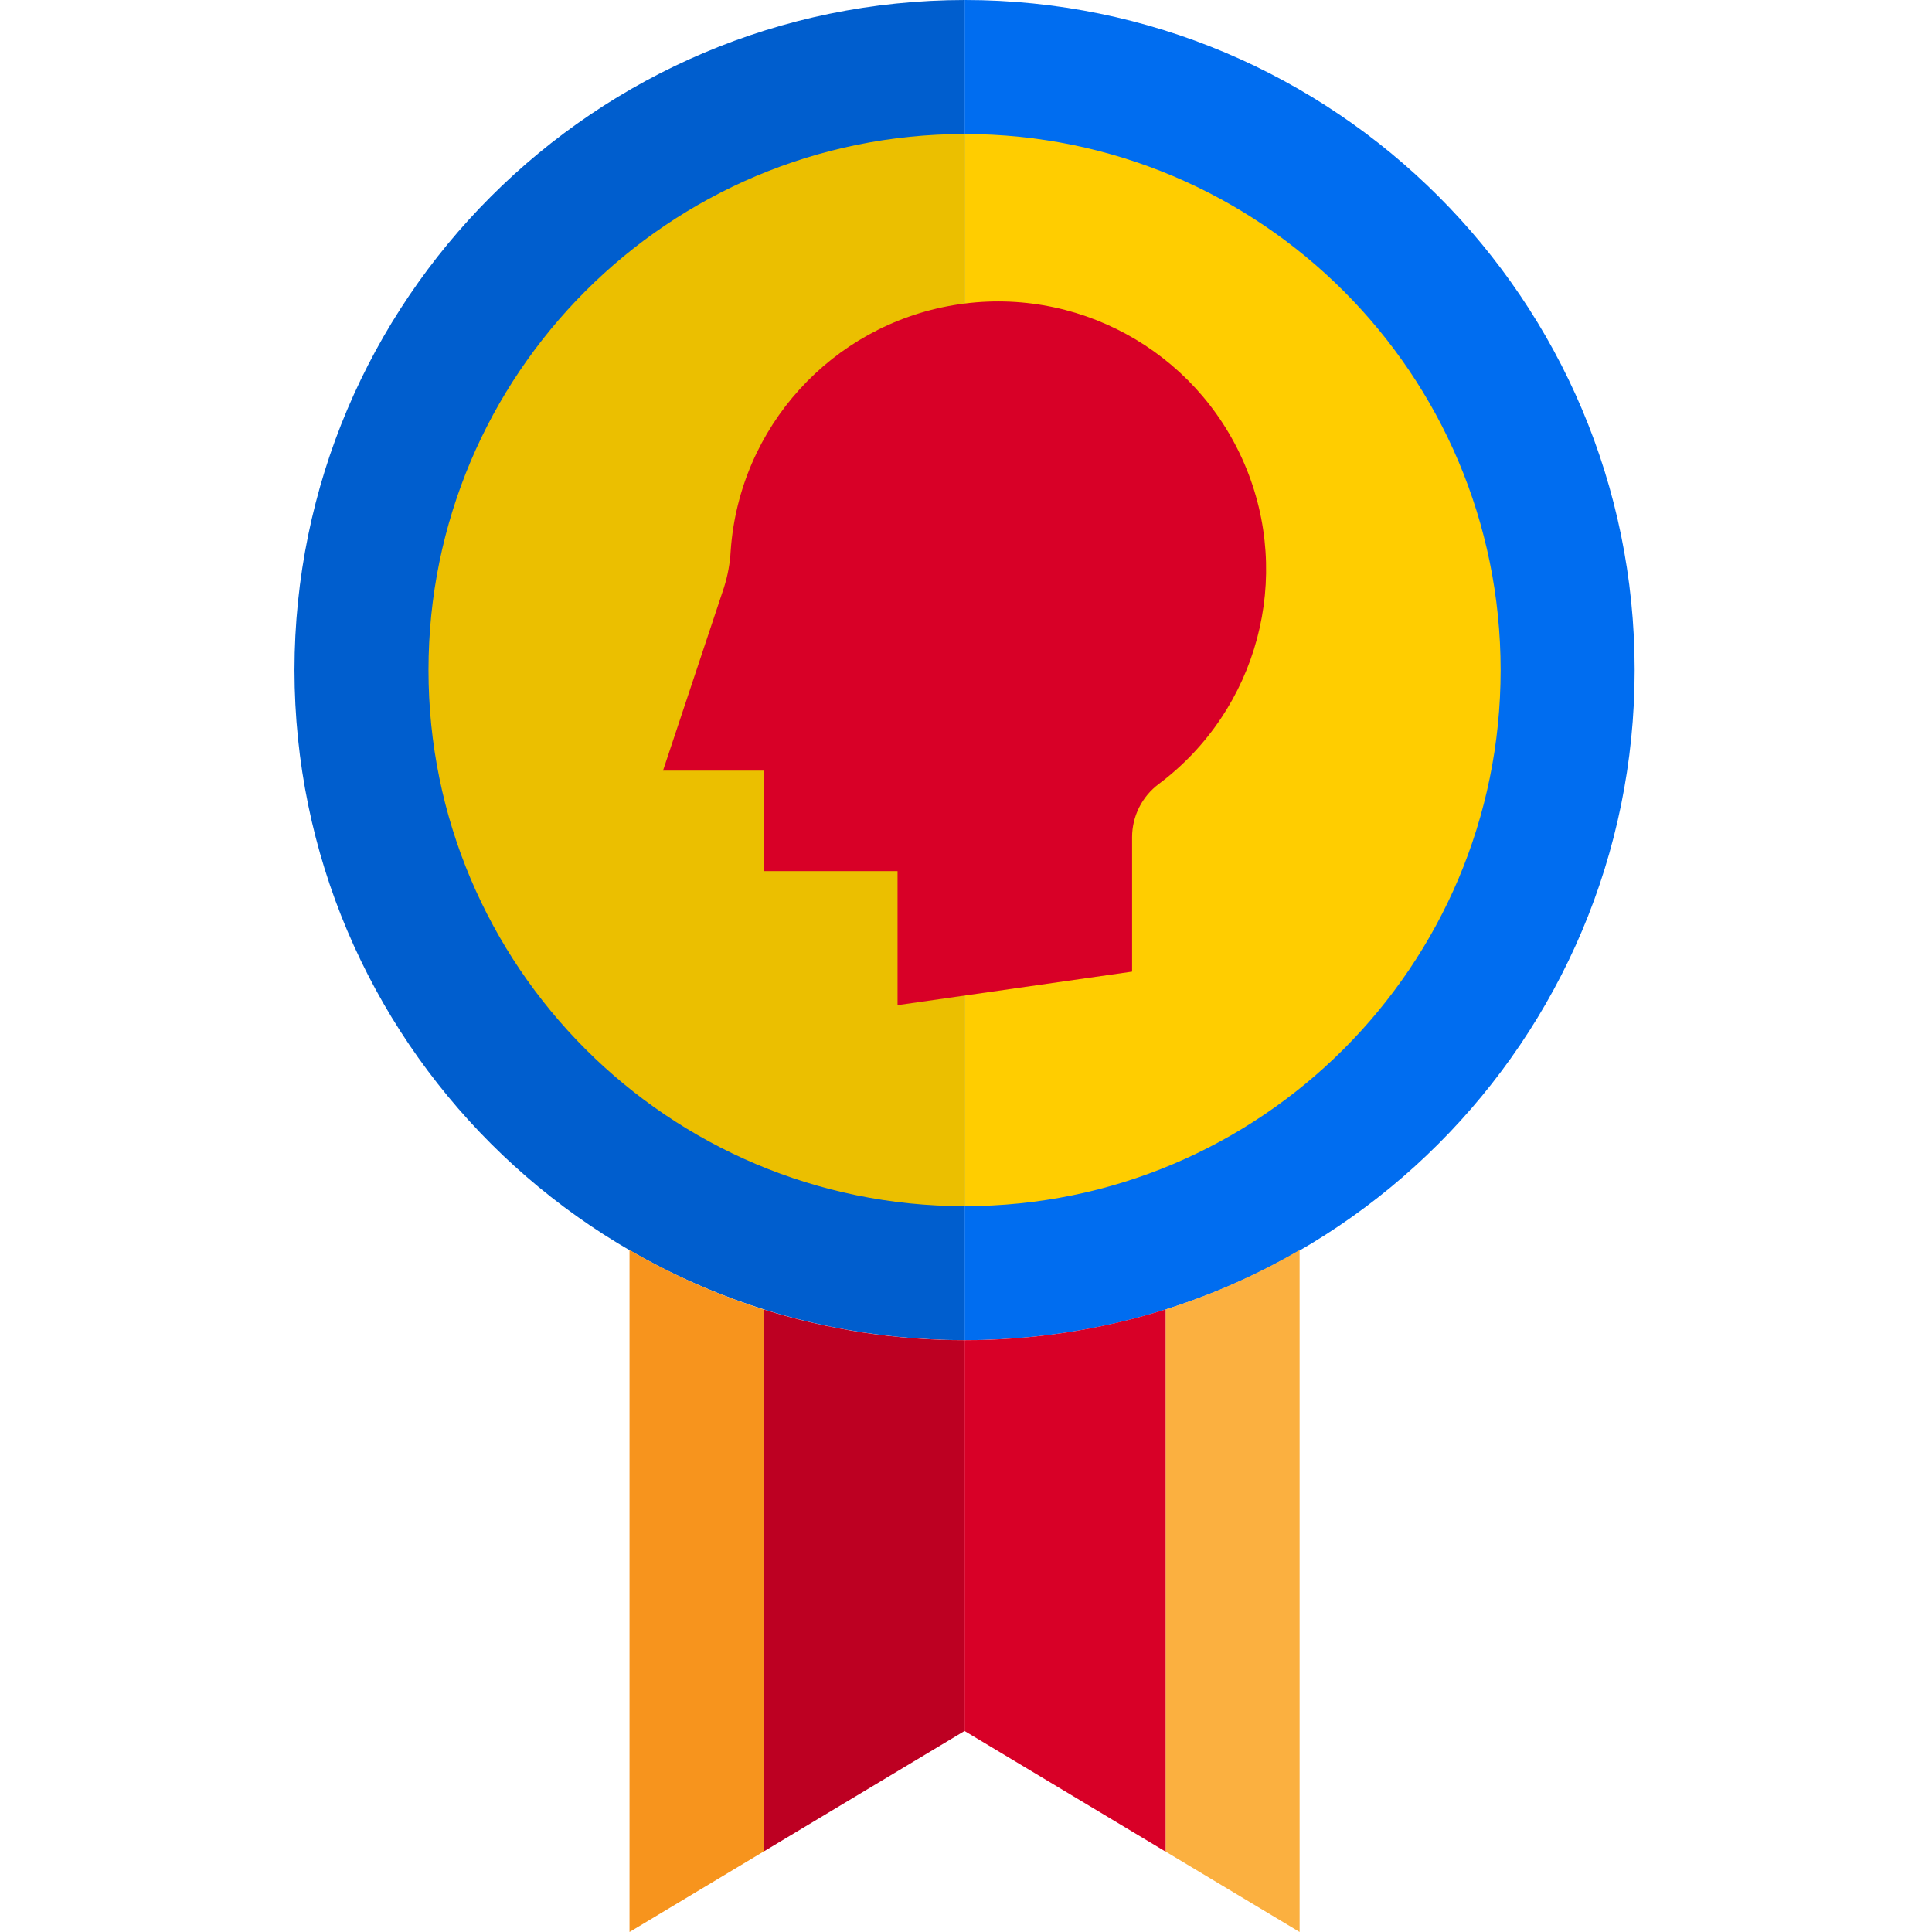 <svg height="461pt" viewBox="-70 0 461 461.312" width="461pt" xmlns="http://www.w3.org/2000/svg"><path d="m160.156 0v320c88.367 0 160-71.633 160-160s-71.633-160-160-160zm0 0" fill="#006df0"/><path d="m.156 160c.102 88.324 71.676 159.898 160 160v-320c-88.324.102-159.898 71.676-160 160zm0 0" fill="#005ece"/><path d="m32.156 160c0 70.691 57.309 128 128 128v-256c-70.691 0-128 57.309-128 128zm0 0" fill="#ebbf00"/><path d="m160.156 32v256c70.691 0 128-57.309 128-128s-57.309-128-128-128zm0 0" fill="#ffcd00"/><path d="m80.156 298.473v162.84l32-19.199v-129.457c-11.156-3.535-21.887-8.293-32-14.184zm0 0" fill="#f7941d"/><path d="m208.156 442.113 32 19.199v-162.84c-10.113 5.891-20.844 10.648-32 14.184zm0 0" fill="#fbb040"/><path d="m200.156 232v-32.113c.008-5.008 2.379-9.723 6.398-12.711 23.629-17.719 32.062-49.309 20.414-76.449-11.652-27.137-40.363-42.781-69.484-37.855-29.121 4.926-51.09 29.141-53.168 58.602-.16 2.988-.699 5.945-1.602 8.801l-14.559 43.727h24v24h32v32zm0 0" fill="#d80027"/><path d="m112.156 312.656v129.457l48-28.801v-93.312c-16.281.012-32.469-2.465-48-7.344zm0 0" fill="#bd0022"/><path d="m160.156 320v93.32l48 28.801v-129.465c-15.531 4.879-31.719 7.355-48 7.344zm0 0" fill="#d80027"/></svg>